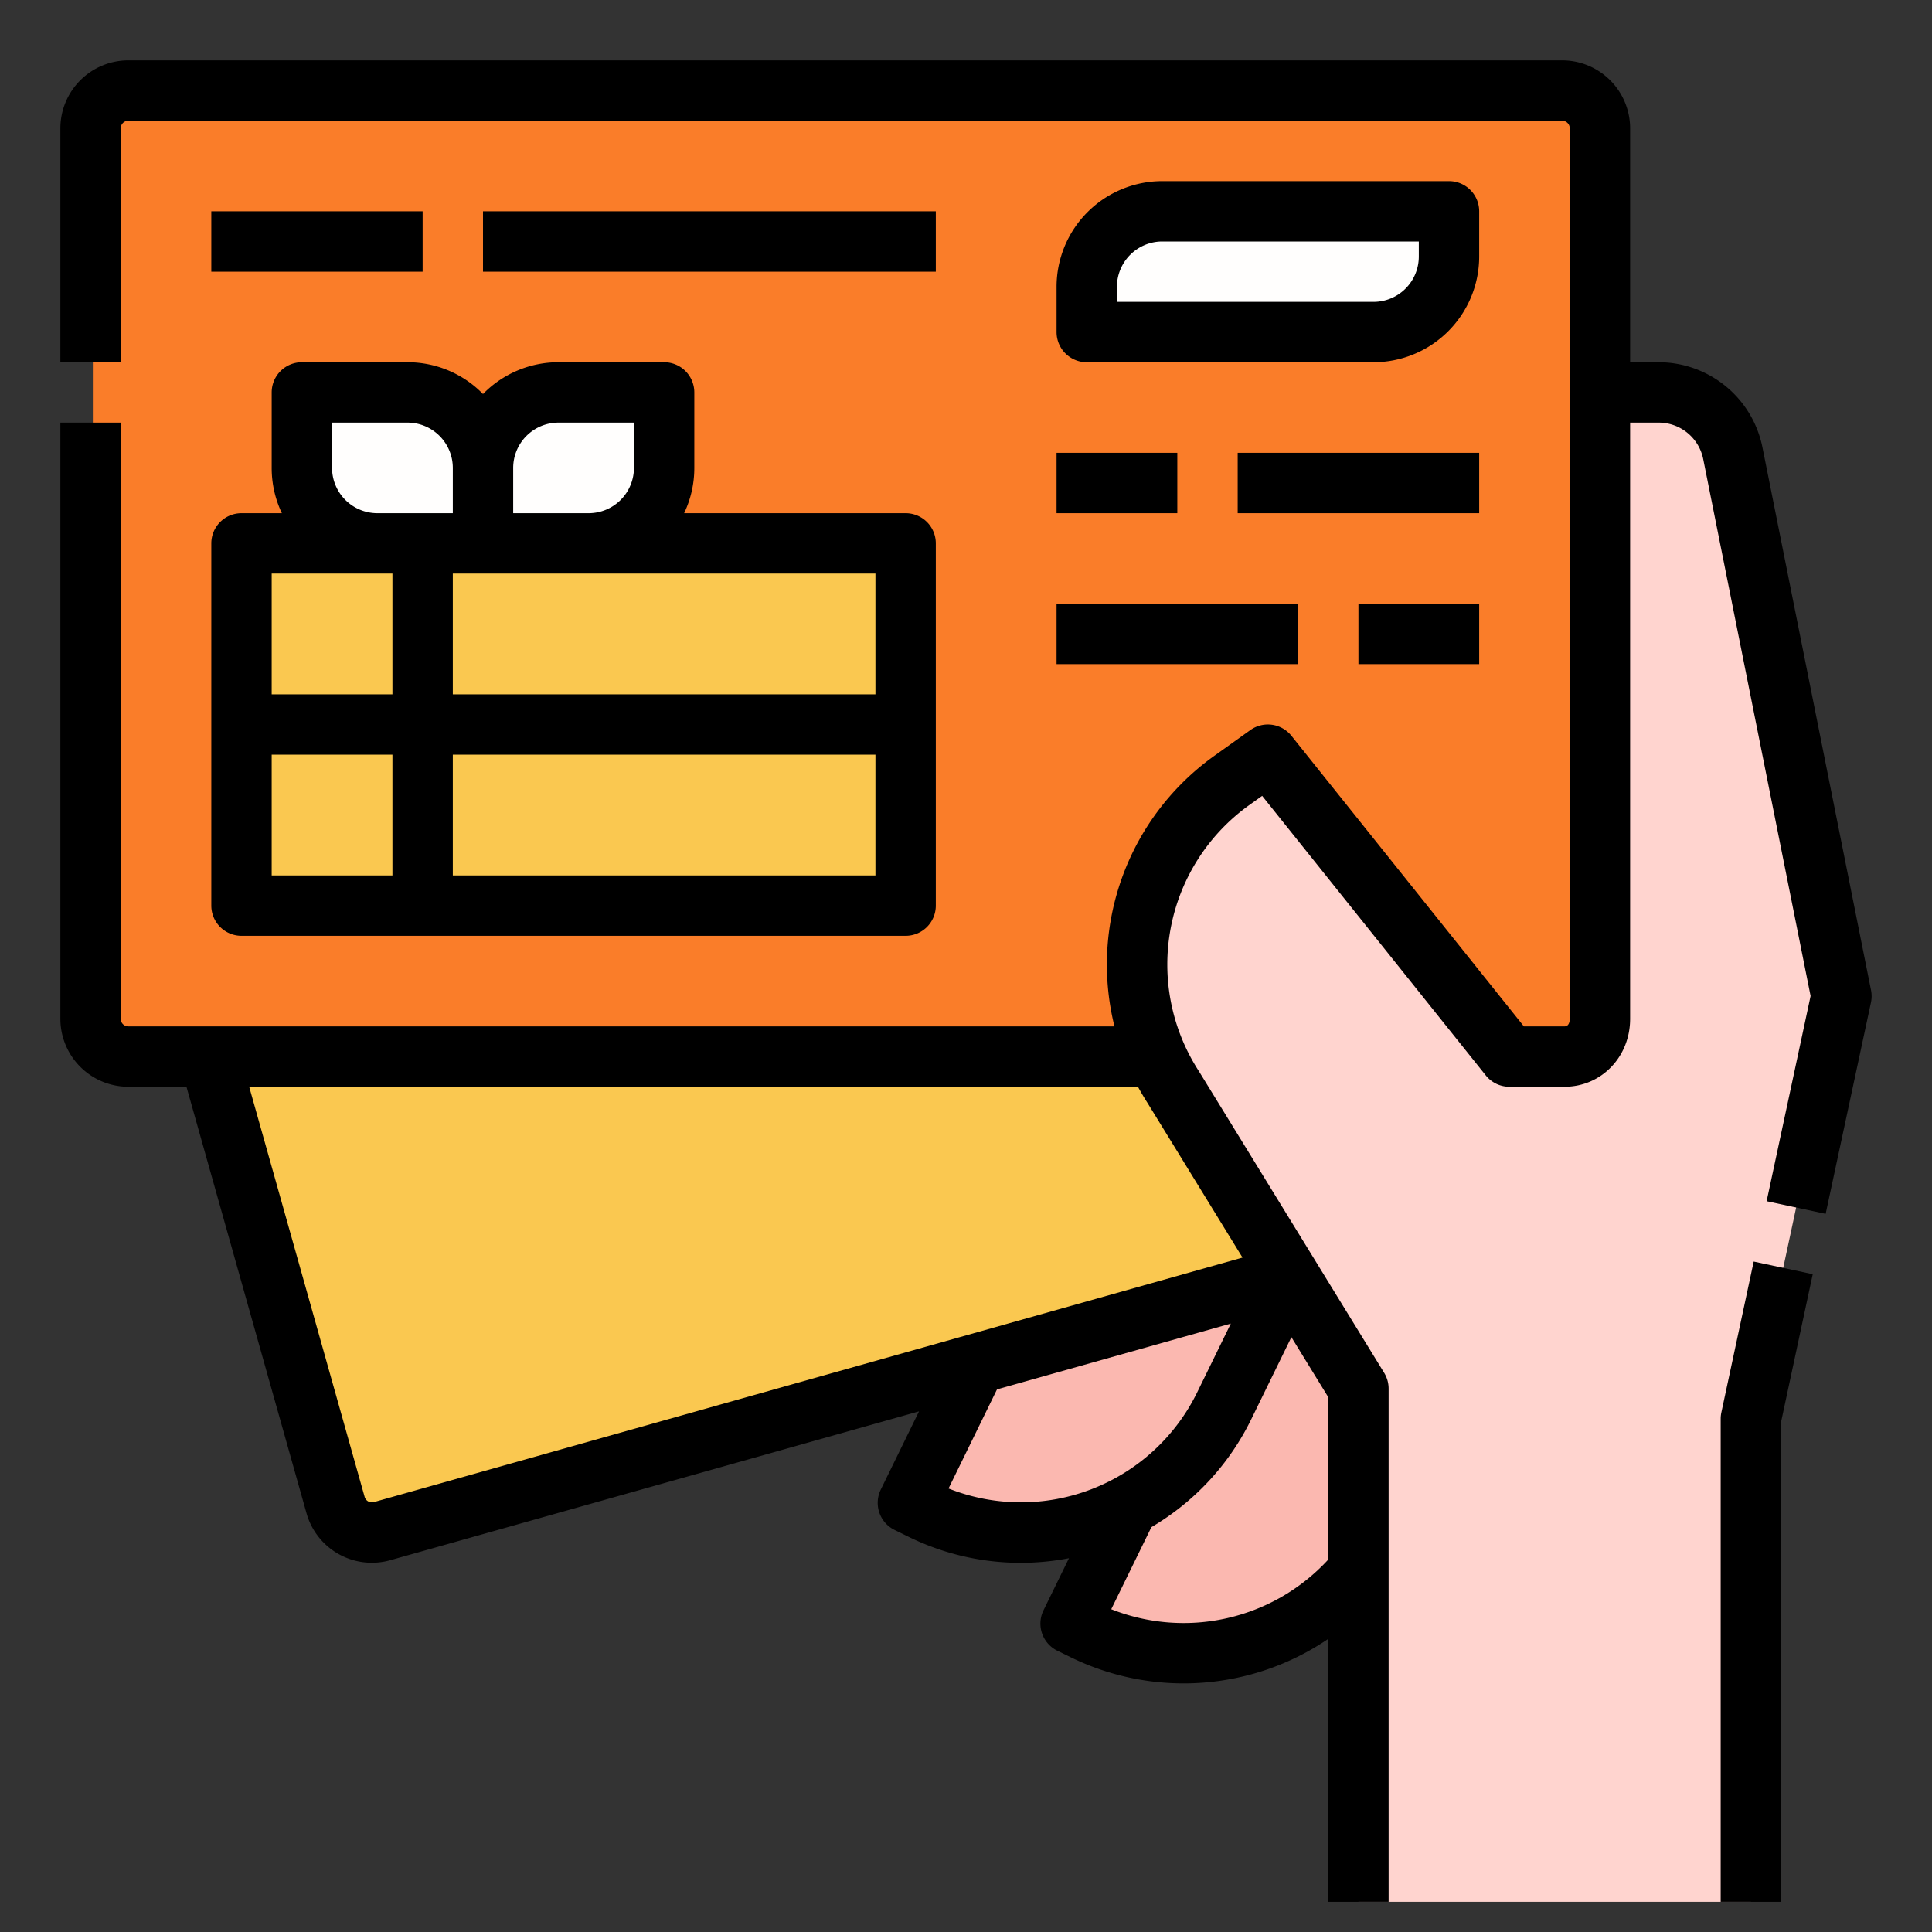 <svg height="512" viewBox="0 0 512 512" width="512" xmlns="http://www.w3.org/2000/svg"><rect x="0" y="0" width="512" height="512" fill="#333333" stroke="none"/><g id="Filled_stroke_cut_Ex" data-name="Filled stroke cut Ex"><path d="m373.862 300.059h4a0 0 0 0 1 0 0v152a0 0 0 0 1 0 0h-64a0 0 0 0 1 0 0v-92a60 60 0 0 1 60-60z" fill="#fbb8b0" transform="matrix(-.898 -.439 .439 -.898 491.32 865.838)"/><path d="m330.743 268.059h4a0 0 0 0 1 0 0v152a0 0 0 0 1 0 0h-64a0 0 0 0 1 0 0v-92a60 60 0 0 1 60-60z" fill="#fbb8b0" transform="matrix(-.898 -.439 .439 -.898 423.528 786.147)"/><path d="m360.605 332.763-259.34 73a10 10 0 0 1 -12.335-6.913l-40.325-143.25 264 .4z" fill="#fac850"/><g><rect fill="#fa7d29" height="256" rx="10" width="400" x="24.605" y="24"/><path d="m64 144h176v96h-176z" fill="#fac850"/><path d="m148 104h28a0 0 0 0 1 0 0v20a20 20 0 0 1 -20 20h-28a0 0 0 0 1 0 0v-20a20 20 0 0 1 20-20z" fill="#fffefd"/><path d="m80 104h28a20 20 0 0 1 20 20v20a0 0 0 0 1 0 0h-28a20 20 0 0 1 -20-20v-20a0 0 0 0 1 0 0z" fill="#fffefd"/><path d="m240 136h-58.7a27.836 27.836 0 0 0 2.7-12v-20a8 8 0 0 0 -8-8h-28a27.917 27.917 0 0 0 -20 8.423 27.917 27.917 0 0 0 -20-8.423h-28a8 8 0 0 0 -8 8v20a27.836 27.836 0 0 0 2.7 12h-10.7a8 8 0 0 0 -8 8v96a8 8 0 0 0 8 8h176a8 8 0 0 0 8-8v-96a8 8 0 0 0 -8-8zm-8 48h-112v-32h112zm-84-72h20v12a12.013 12.013 0 0 1 -12 12h-20v-12a12.013 12.013 0 0 1 12-12zm-60 12v-12h20a12.013 12.013 0 0 1 12 12v12h-20a12.013 12.013 0 0 1 -12-12zm16 28v32h-32v-32zm-32 48h32v32h-32zm48 32v-32h112v32z"/><path d="m308 56h76a0 0 0 0 1 0 0v12a20 20 0 0 1 -20 20h-76a0 0 0 0 1 0 0v-12a20 20 0 0 1 20-20z" fill="#fffefd"/><path d="m364 96h-76a8 8 0 0 1 -8-8v-12a28.032 28.032 0 0 1 28-28h76a8 8 0 0 1 8 8v12a28.032 28.032 0 0 1 -28 28zm-68-16h68a12.013 12.013 0 0 0 12-12v-4h-68a12.013 12.013 0 0 0 -12 12z"/><path d="m56 56h56v16h-56z"/><path d="m128 56h120v16h-120z"/><g><path d="m280 120h32v16h-32z"/><path d="m328 120h64v16h-64z"/></g><g><path d="m360 160h32v16h-32z"/><path d="m280 160h64v16h-64z"/></g></g><path d="m360 504v-136l-49.1-79.939a60 60 0 0 1 15.6-81.27l9.5-6.791 64 80h14.605a10 10 0 0 0 10-10v-166h15a20 20 0 0 1 19.612 16.078l28.783 143.922-24 112v128z" fill="#ffd4cf"/><path d="m472 504h-16v-128a8.006 8.006 0 0 1 .178-1.676l8.571-40 15.645 3.352-8.394 39.172z"/><path d="m495.845 262.431-28.785-143.921a28.075 28.075 0 0 0 -27.46-22.51h-7.6v-62a18.021 18.021 0 0 0 -18-18h-380a18.021 18.021 0 0 0 -18 18v62h16v-62a2 2 0 0 1 2-2h380a2 2 0 0 1 2 2v236c0 .469-.1 2-1.395 2h-10.76l-61.6-77a8 8 0 0 0 -10.9-1.512l-9.507 6.791a67.949 67.949 0 0 0 -26.493 71.721h-261.345a2 2 0 0 1 -2-2v-158h-16v158a18.021 18.021 0 0 0 18 18h15.415l31.814 113.019a17.993 17.993 0 0 0 22.2 12.449l140.126-39.445-10.141 20.733a8 8 0 0 0 3.671 10.7l3.594 1.758a67.419 67.419 0 0 0 42.612 5.724l-6.758 13.817a8 8 0 0 0 3.671 10.7l3.594 1.758a68.128 68.128 0 0 0 68.2-4.893v69.68h16v-136a8.008 8.008 0 0 0 -1.183-4.188l-49.1-79.939c-.029-.046-.058-.093-.088-.139a51.95 51.95 0 0 1 13.516-70.434l3.342-2.388 59.268 74.088a8 8 0 0 0 6.247 3h14.605c9.754 0 17.395-7.906 17.395-18v-158h7.6a12.034 12.034 0 0 1 11.767 9.647l28.46 142.3-11.653 54.38 15.644 3.352 12-56a8.007 8.007 0 0 0 .027-3.248zm-244.472 132.033 12.841-26.256 61.967-17.443-8.909 18.213a52.008 52.008 0 0 1 -65.9 25.486zm100.627 18.836a52.08 52.08 0 0 1 -57.508 13.159l10.638-21.749a67.53 67.53 0 0 0 26.516-28.7l10.587-21.646 9.767 15.9zm-22.722-80.031-230.178 64.796a2 2 0 0 1 -2.468-1.382l-30.595-108.683h235.533q1.188 2.187 2.551 4.315z"/></g></svg>
